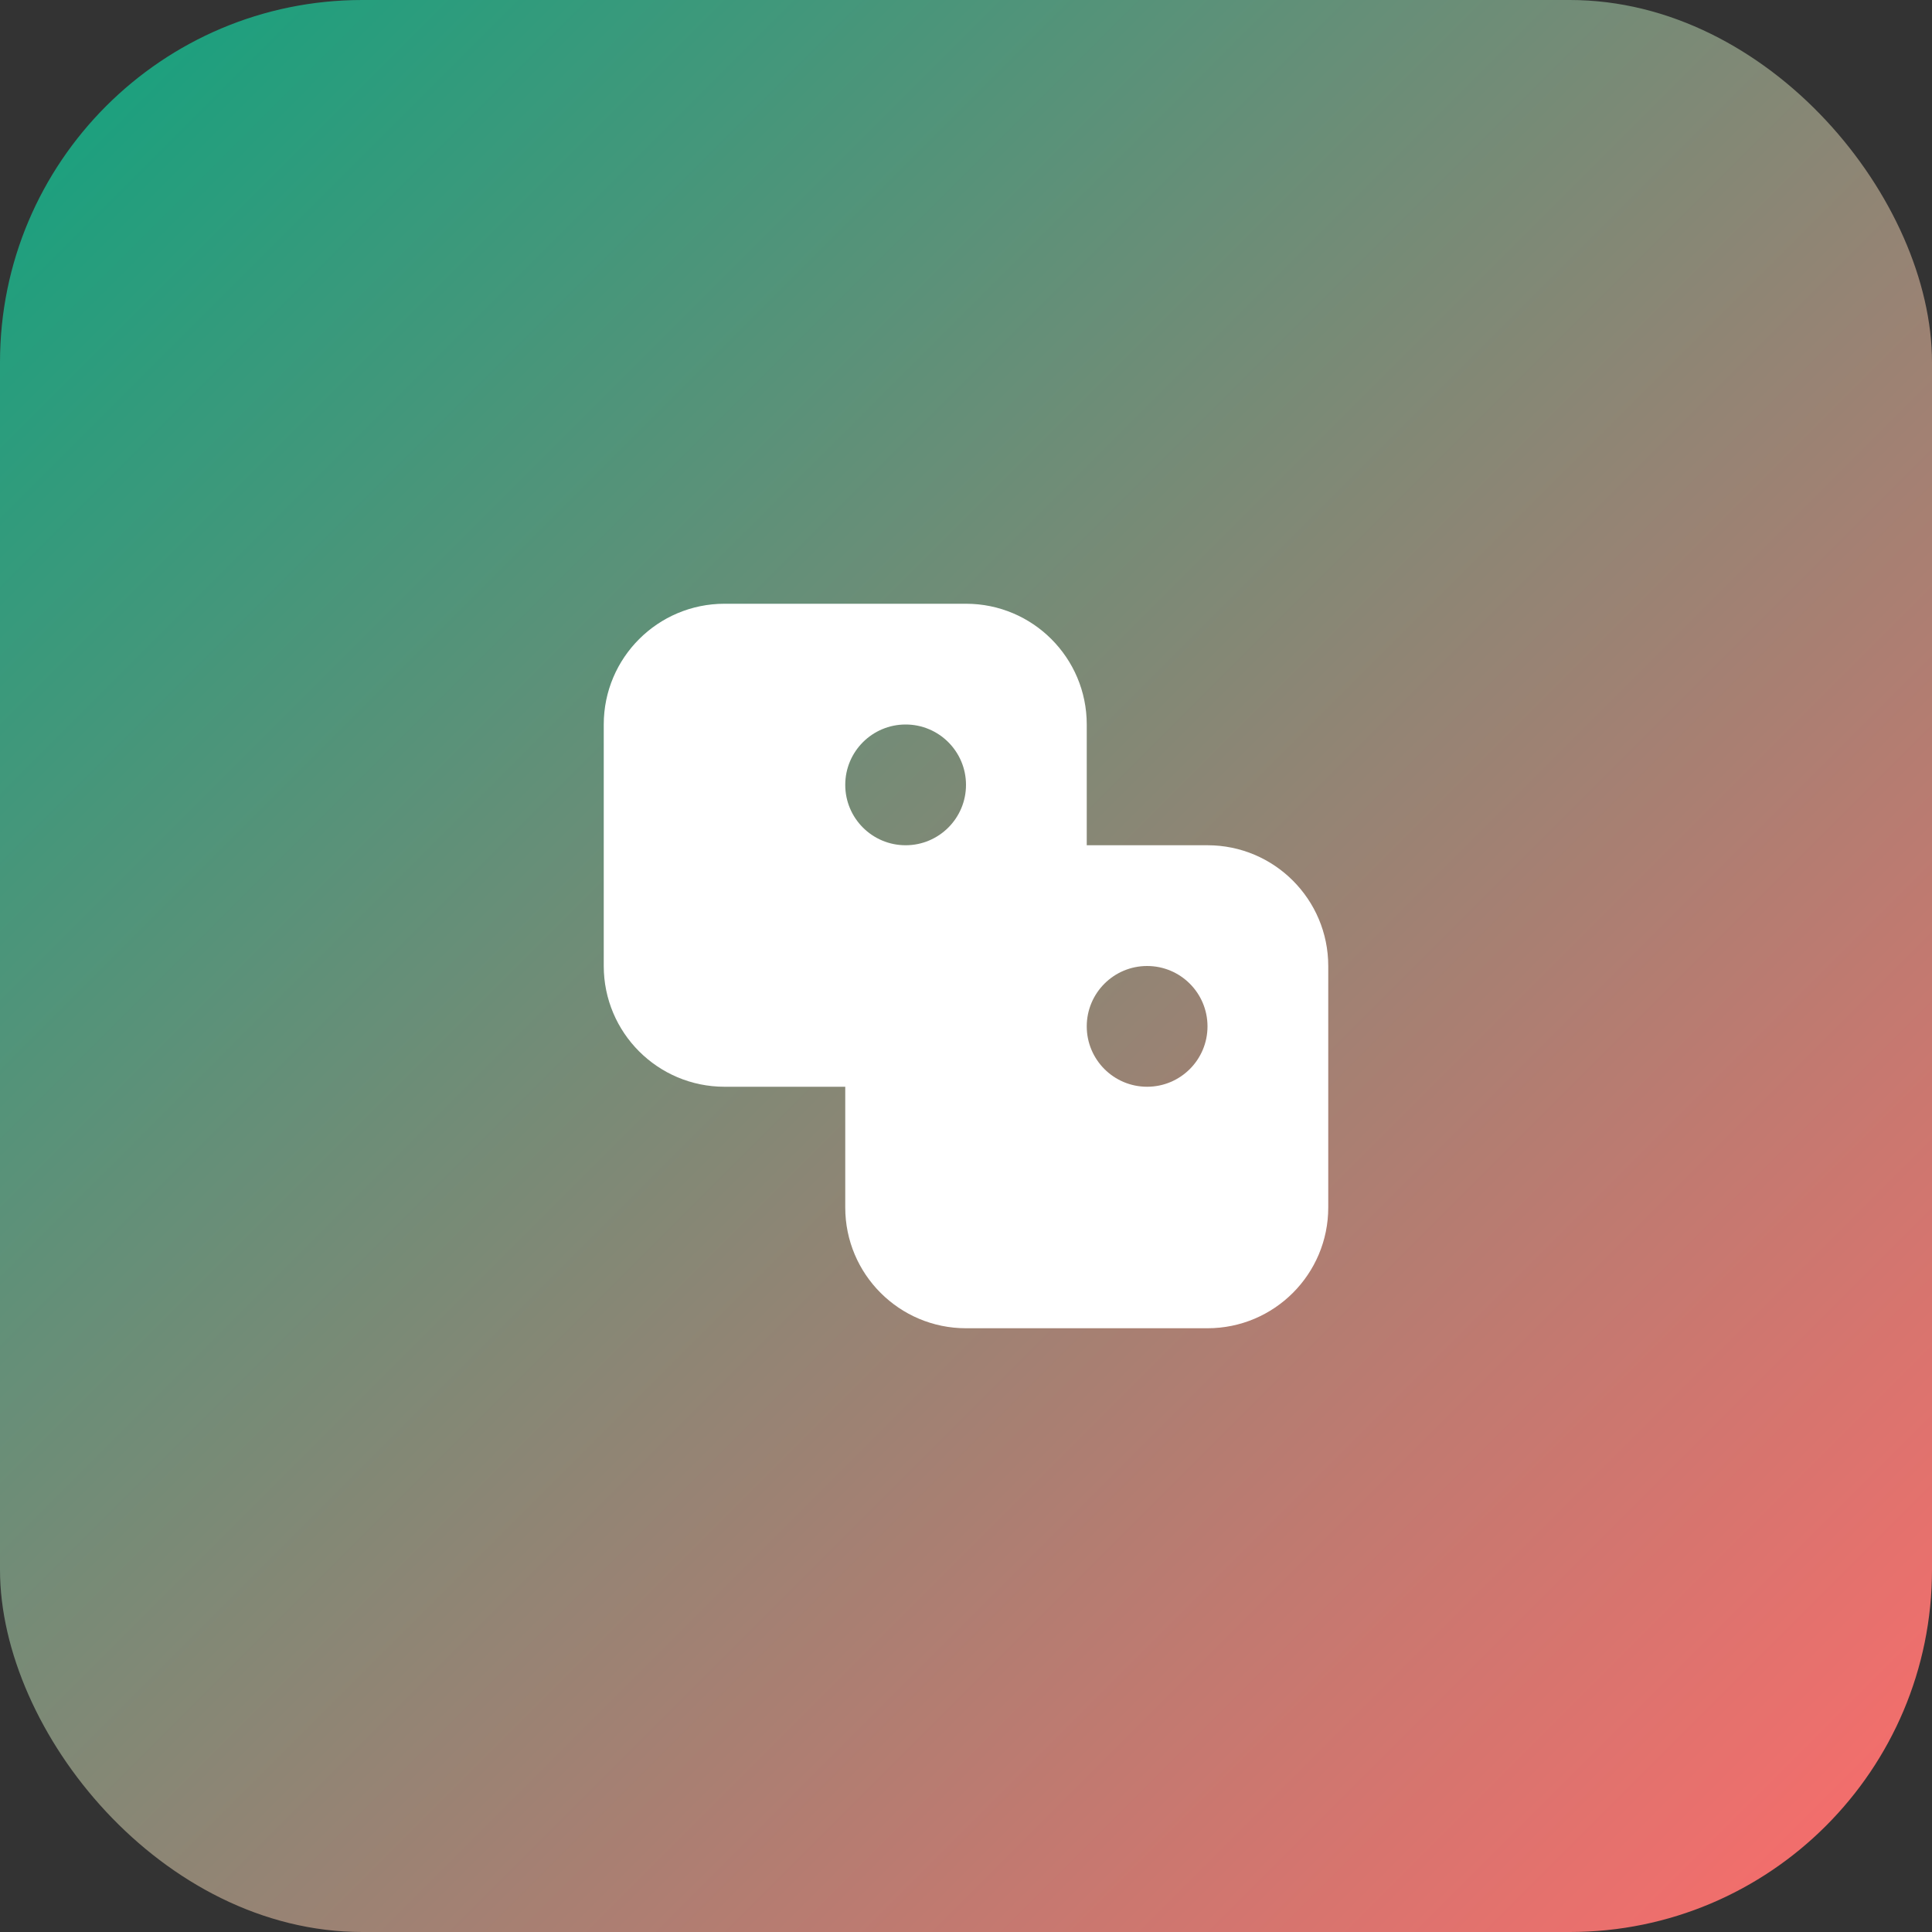<svg width="64" height="64" viewBox="0 0 64 64" fill="none" xmlns="http://www.w3.org/2000/svg">
  <rect x="0" y="0" width="64" height="64" fill="#333333" stroke="none"/>
  <rect width="64" height="64" rx="12" fill="url(#gradient)"/>
  <path d="M20 24C20 21.791 21.791 20 24 20H32C34.209 20 36 21.791 36 24V28H40C42.209 28 44 29.791 44 32V40C44 42.209 42.209 44 40 44H32C29.791 44 28 42.209 28 40V36H24C21.791 36 20 34.209 20 32V24Z" fill="white"/>
  <circle cx="30" cy="26" r="2" fill="url(#gradient)"/>
  <circle cx="38" cy="34" r="2" fill="url(#gradient)"/>
  <defs>
    <linearGradient id="gradient" x1="0" y1="0" x2="64" y2="64" gradientUnits="userSpaceOnUse">
      <stop stop-color="#10a37f"/>
      <stop offset="1" stop-color="#ff6b6b"/>
    </linearGradient>
  </defs>
</svg>

